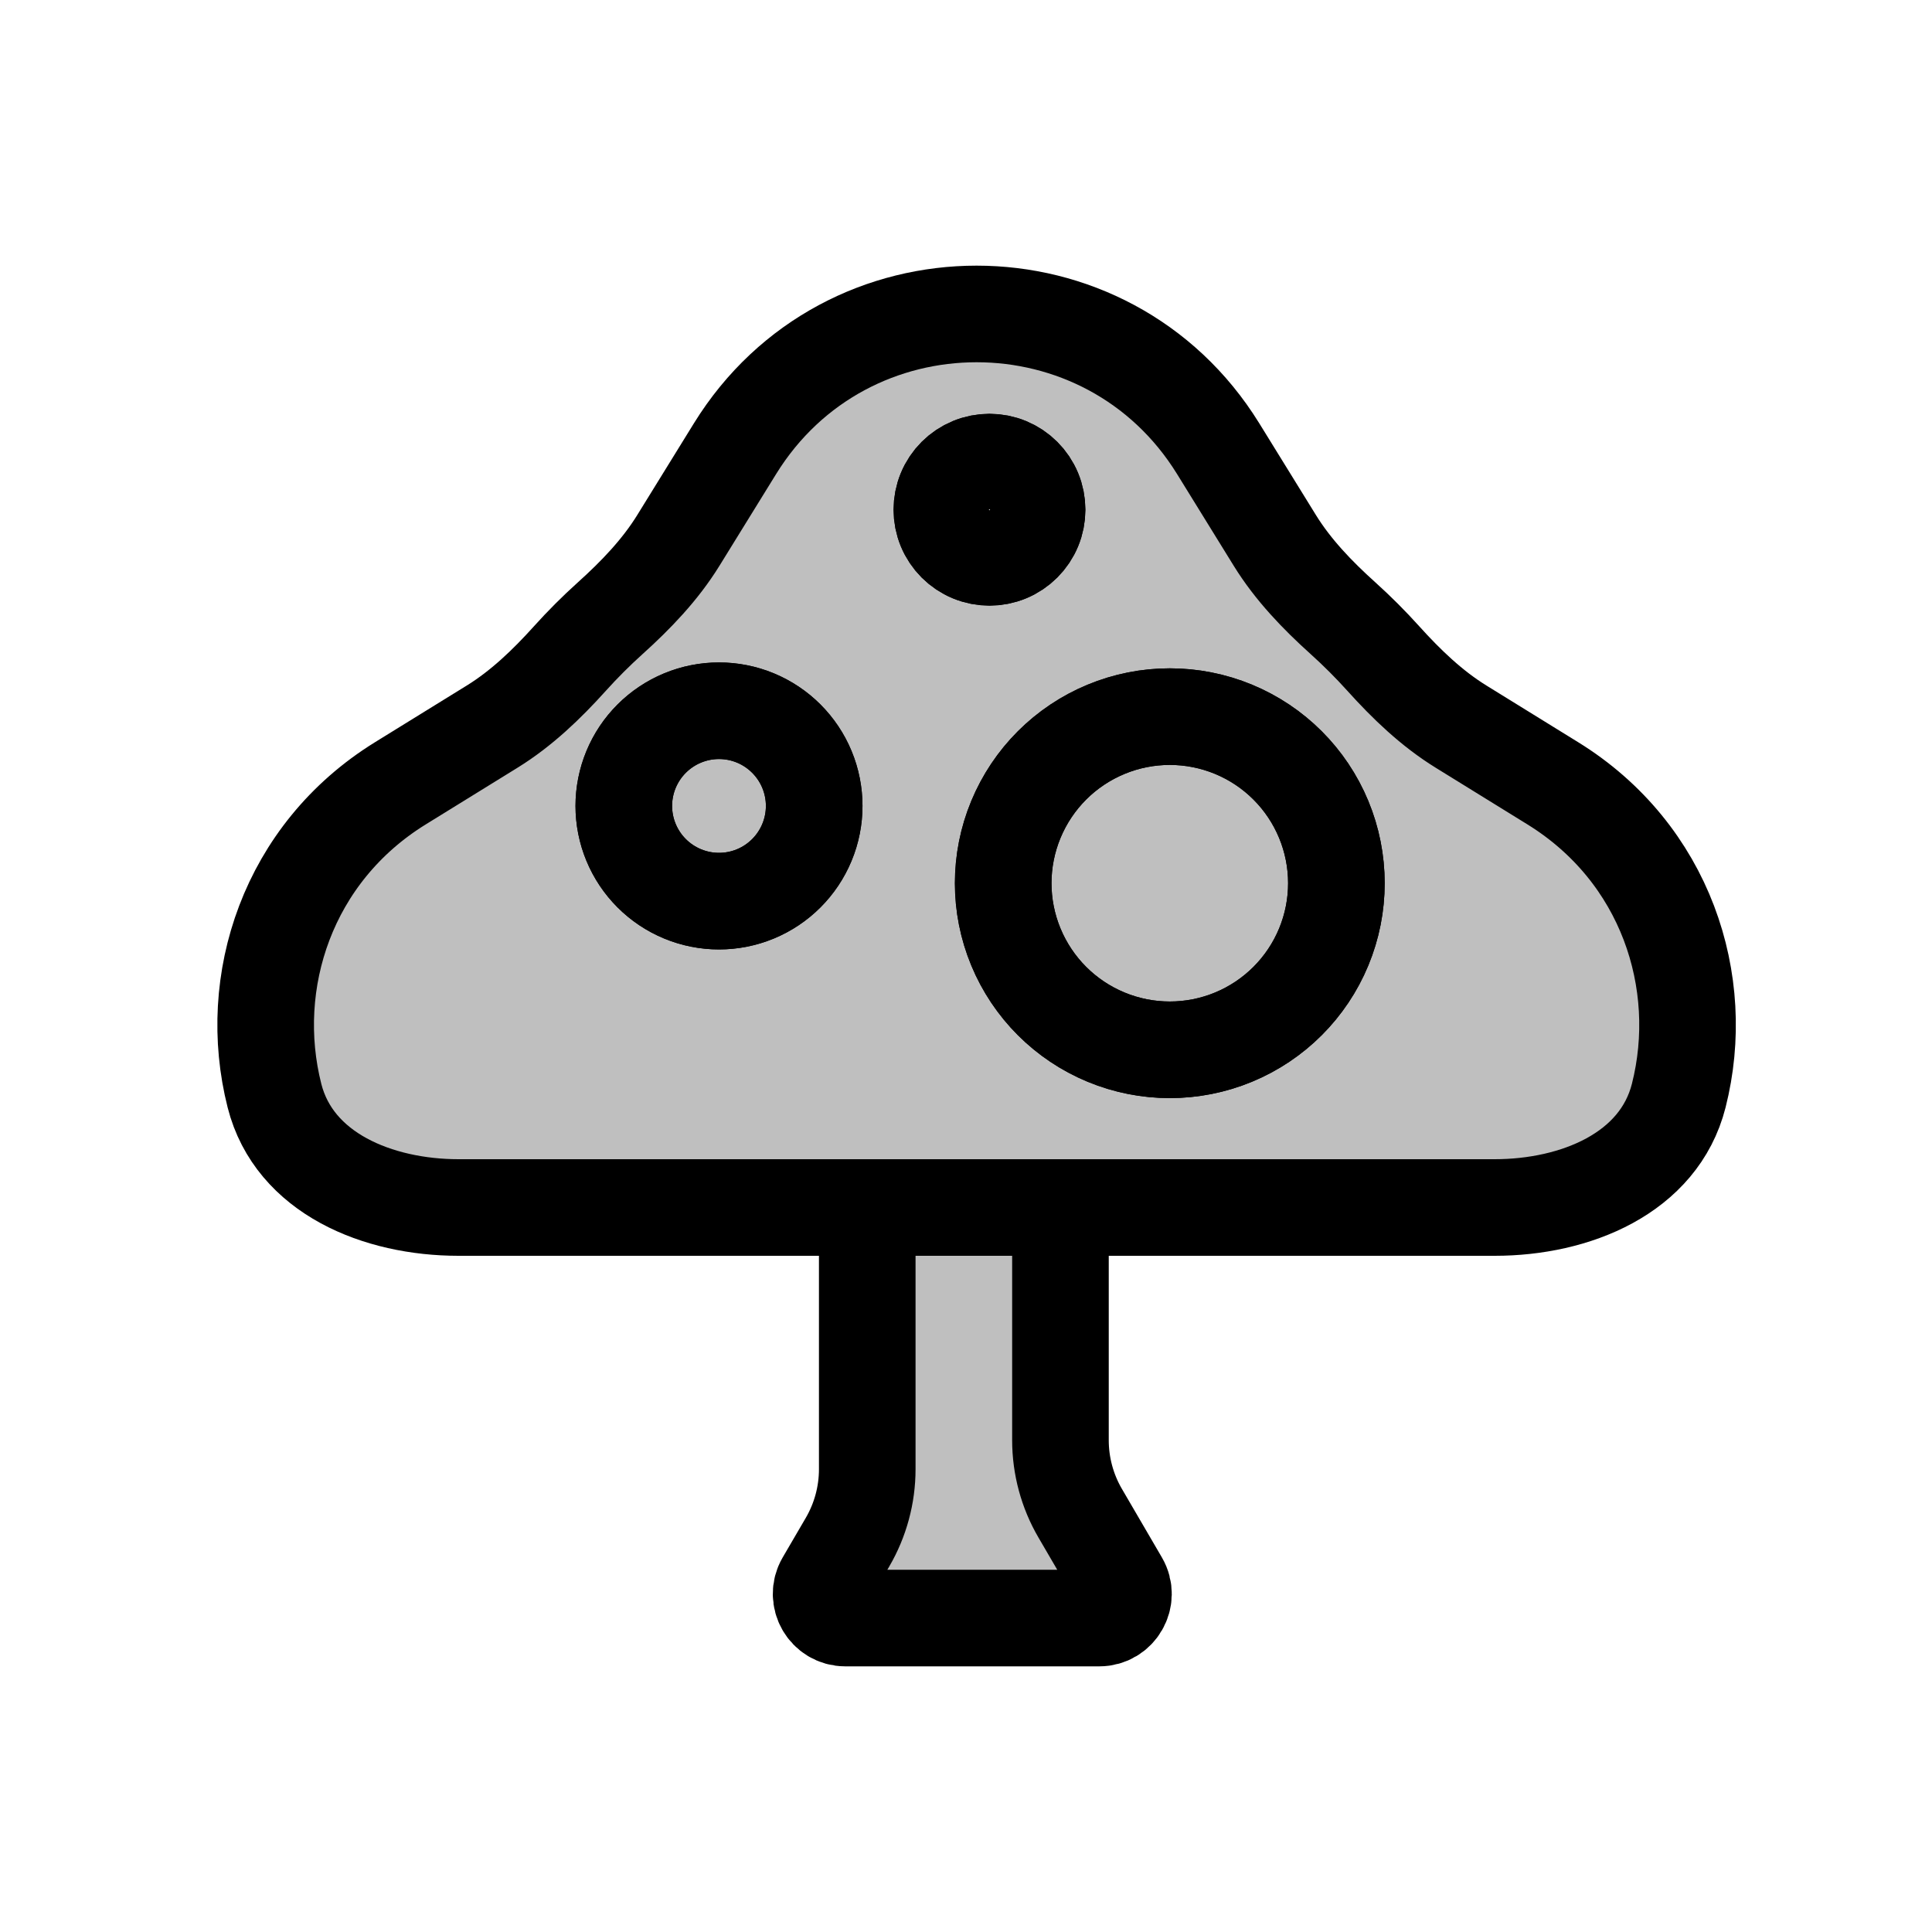 <svg width="80" height="80" viewBox="0 0 80 80" fill="none" xmlns="http://www.w3.org/2000/svg">
  <path fill-rule="evenodd" clip-rule="evenodd" d="M69.513 45.368C68.695 48.593 65.22 50 61.893 50H18.985C15.657 50 12.182 48.593 11.365 45.368C10.171 40.657 11.909 35.32 16.579 32.435L20.379 30.088C21.599 29.334 22.639 28.333 23.599 27.268C24.126 26.683 24.683 26.125 25.268 25.599C26.333 24.639 27.334 23.599 28.088 22.379L30.435 18.579C35.03 11.14 45.847 11.14 50.442 18.579L52.789 22.379C53.543 23.598 54.544 24.639 55.609 25.598C56.194 26.125 56.752 26.683 57.279 27.268C58.239 28.333 59.279 29.334 60.499 30.088L64.298 32.435C68.969 35.32 70.707 40.657 69.513 45.368ZM45.799 42.945C47.489 43.645 49.388 43.645 51.079 42.945C52.769 42.245 54.112 40.902 54.812 39.212C55.512 37.522 55.512 35.622 54.812 33.932C54.112 32.242 52.769 30.899 51.079 30.199C49.388 29.499 47.489 29.499 45.799 30.199C44.109 30.899 42.766 32.242 42.066 33.932C41.365 35.622 41.365 37.522 42.066 39.212C42.766 40.902 44.109 42.245 45.799 42.945ZM31.281 37.014C30.315 37.414 29.23 37.414 28.264 37.014C27.298 36.614 26.53 35.846 26.13 34.88C25.73 33.915 25.73 32.829 26.13 31.863C26.53 30.898 27.298 30.13 28.264 29.73C29.23 29.33 30.315 29.33 31.281 29.73C32.246 30.13 33.014 30.898 33.414 31.863C33.814 32.829 33.814 33.915 33.414 34.88C33.014 35.846 32.246 36.614 31.281 37.014ZM40.218 22.927C40.701 23.127 41.243 23.127 41.726 22.927C42.209 22.727 42.593 22.343 42.793 21.86C42.993 21.377 42.993 20.834 42.793 20.351C42.593 19.868 42.209 19.485 41.726 19.285C41.243 19.085 40.701 19.085 40.218 19.285C39.735 19.485 39.351 19.868 39.151 20.351C38.951 20.834 38.951 21.377 39.151 21.86C39.351 22.343 39.735 22.727 40.218 22.927Z" fill="currentColor" fill-opacity="0.25" />
  <path d="M45.799 42.945C47.489 43.645 49.388 43.645 51.079 42.945C52.769 42.245 54.112 40.902 54.812 39.212C55.512 37.522 55.512 35.622 54.812 33.932C54.112 32.242 52.769 30.899 51.079 30.199C49.388 29.499 47.489 29.499 45.799 30.199C44.109 30.899 42.766 32.242 42.066 33.932C41.365 35.622 41.365 37.522 42.066 39.212C42.766 40.902 44.109 42.245 45.799 42.945Z" fill="currentColor" fill-opacity="0.25" />
  <path d="M28.264 37.014C29.23 37.414 30.315 37.414 31.281 37.014C32.246 36.614 33.014 35.846 33.414 34.88C33.814 33.915 33.814 32.829 33.414 31.863C33.014 30.898 32.246 30.13 31.281 29.73C30.315 29.33 29.23 29.33 28.264 29.73C27.298 30.13 26.53 30.898 26.13 31.863C25.73 32.829 25.73 33.915 26.13 34.88C26.53 35.846 27.298 36.614 28.264 37.014Z" fill="currentColor" fill-opacity="0.25" />
  <path d="M40.218 22.927C40.701 23.127 41.243 23.127 41.726 22.927C42.209 22.727 42.593 22.343 42.793 21.86C42.993 21.377 42.993 20.834 42.793 20.351C42.593 19.868 42.209 19.485 41.726 19.285C41.243 19.085 40.701 19.085 40.218 19.285C39.735 19.485 39.351 19.868 39.151 20.351C38.951 20.834 38.951 21.377 39.151 21.86C39.351 22.343 39.735 22.727 40.218 22.927Z" fill="currentColor" fill-opacity="0.25" />
  <path d="M36.911 50C36.359 50 35.911 50.448 35.911 51V60.834C35.911 61.897 35.629 62.94 35.094 63.858L34.138 65.496C33.749 66.163 34.23 67 35.002 67H45.519C46.291 67 46.772 66.163 46.383 65.496L44.728 62.659C44.193 61.742 43.911 60.698 43.911 59.636V51C43.911 50.448 43.463 50 42.911 50H36.911Z" fill="currentColor" fill-opacity="0.25" />
  <path fill-rule="evenodd" clip-rule="evenodd" d="M69.513 45.368C68.695 48.593 65.22 50 61.893 50H18.985C15.657 50 12.182 48.593 11.365 45.368C10.171 40.657 11.909 35.32 16.579 32.435L20.379 30.088C21.599 29.334 22.639 28.333 23.599 27.268C24.126 26.683 24.683 26.125 25.268 25.599C26.333 24.639 27.334 23.599 28.088 22.379L30.435 18.579C35.03 11.14 45.847 11.14 50.442 18.579L52.789 22.379C53.543 23.598 54.544 24.639 55.609 25.598C56.194 26.125 56.752 26.683 57.279 27.268C58.239 28.333 59.279 29.334 60.499 30.088L64.298 32.435C68.969 35.32 70.707 40.657 69.513 45.368ZM45.799 42.945C47.489 43.645 49.388 43.645 51.079 42.945C52.769 42.245 54.112 40.902 54.812 39.212C55.512 37.522 55.512 35.622 54.812 33.932C54.112 32.242 52.769 30.899 51.079 30.199C49.388 29.499 47.489 29.499 45.799 30.199C44.109 30.899 42.766 32.242 42.066 33.932C41.365 35.622 41.365 37.522 42.066 39.212C42.766 40.902 44.109 42.245 45.799 42.945ZM31.281 37.014C30.315 37.414 29.23 37.414 28.264 37.014C27.298 36.614 26.53 35.846 26.13 34.88C25.73 33.915 25.73 32.829 26.13 31.863C26.53 30.898 27.298 30.13 28.264 29.73C29.23 29.33 30.315 29.33 31.281 29.73C32.246 30.13 33.014 30.898 33.414 31.863C33.814 32.829 33.814 33.915 33.414 34.88C33.014 35.846 32.246 36.614 31.281 37.014ZM40.218 22.927C40.701 23.127 41.243 23.127 41.726 22.927C42.209 22.727 42.593 22.343 42.793 21.86C42.993 21.377 42.993 20.834 42.793 20.351C42.593 19.868 42.209 19.485 41.726 19.285C41.243 19.085 40.701 19.085 40.218 19.285C39.735 19.485 39.351 19.868 39.151 20.351C38.951 20.834 38.951 21.377 39.151 21.86C39.351 22.343 39.735 22.727 40.218 22.927Z" stroke="currentColor" stroke-width="4" stroke-linecap="round" stroke-linejoin="round" />
  <path d="M45.799 42.945C47.489 43.645 49.388 43.645 51.079 42.945C52.769 42.245 54.112 40.902 54.812 39.212C55.512 37.522 55.512 35.622 54.812 33.932C54.112 32.242 52.769 30.899 51.079 30.199C49.388 29.499 47.489 29.499 45.799 30.199C44.109 30.899 42.766 32.242 42.066 33.932C41.365 35.622 41.365 37.522 42.066 39.212C42.766 40.902 44.109 42.245 45.799 42.945Z" stroke="currentColor" stroke-width="4" stroke-linecap="round" stroke-linejoin="round" />
  <path d="M28.264 37.014C29.23 37.414 30.315 37.414 31.281 37.014C32.246 36.614 33.014 35.846 33.414 34.88C33.814 33.915 33.814 32.829 33.414 31.863C33.014 30.898 32.246 30.13 31.281 29.73C30.315 29.33 29.23 29.33 28.264 29.73C27.298 30.13 26.53 30.898 26.13 31.863C25.73 32.829 25.73 33.915 26.13 34.88C26.53 35.846 27.298 36.614 28.264 37.014Z" stroke="currentColor" stroke-width="4" stroke-linecap="round" stroke-linejoin="round" />
  <path d="M40.218 22.927C40.701 23.127 41.243 23.127 41.726 22.927C42.209 22.727 42.593 22.343 42.793 21.86C42.993 21.377 42.993 20.834 42.793 20.351C42.593 19.868 42.209 19.485 41.726 19.285C41.243 19.085 40.701 19.085 40.218 19.285C39.735 19.485 39.351 19.868 39.151 20.351C38.951 20.834 38.951 21.377 39.151 21.86C39.351 22.343 39.735 22.727 40.218 22.927Z" stroke="currentColor" stroke-width="4" stroke-linecap="round" stroke-linejoin="round" />
  <path d="M36.911 50C36.359 50 35.911 50.448 35.911 51V60.834C35.911 61.897 35.629 62.94 35.094 63.858L34.138 65.496C33.749 66.163 34.23 67 35.002 67H45.519C46.291 67 46.772 66.163 46.383 65.496L44.728 62.659C44.193 61.742 43.911 60.698 43.911 59.636V51C43.911 50.448 43.463 50 42.911 50H36.911Z" stroke="currentColor" stroke-width="4" stroke-linecap="round" stroke-linejoin="round" />
</svg>